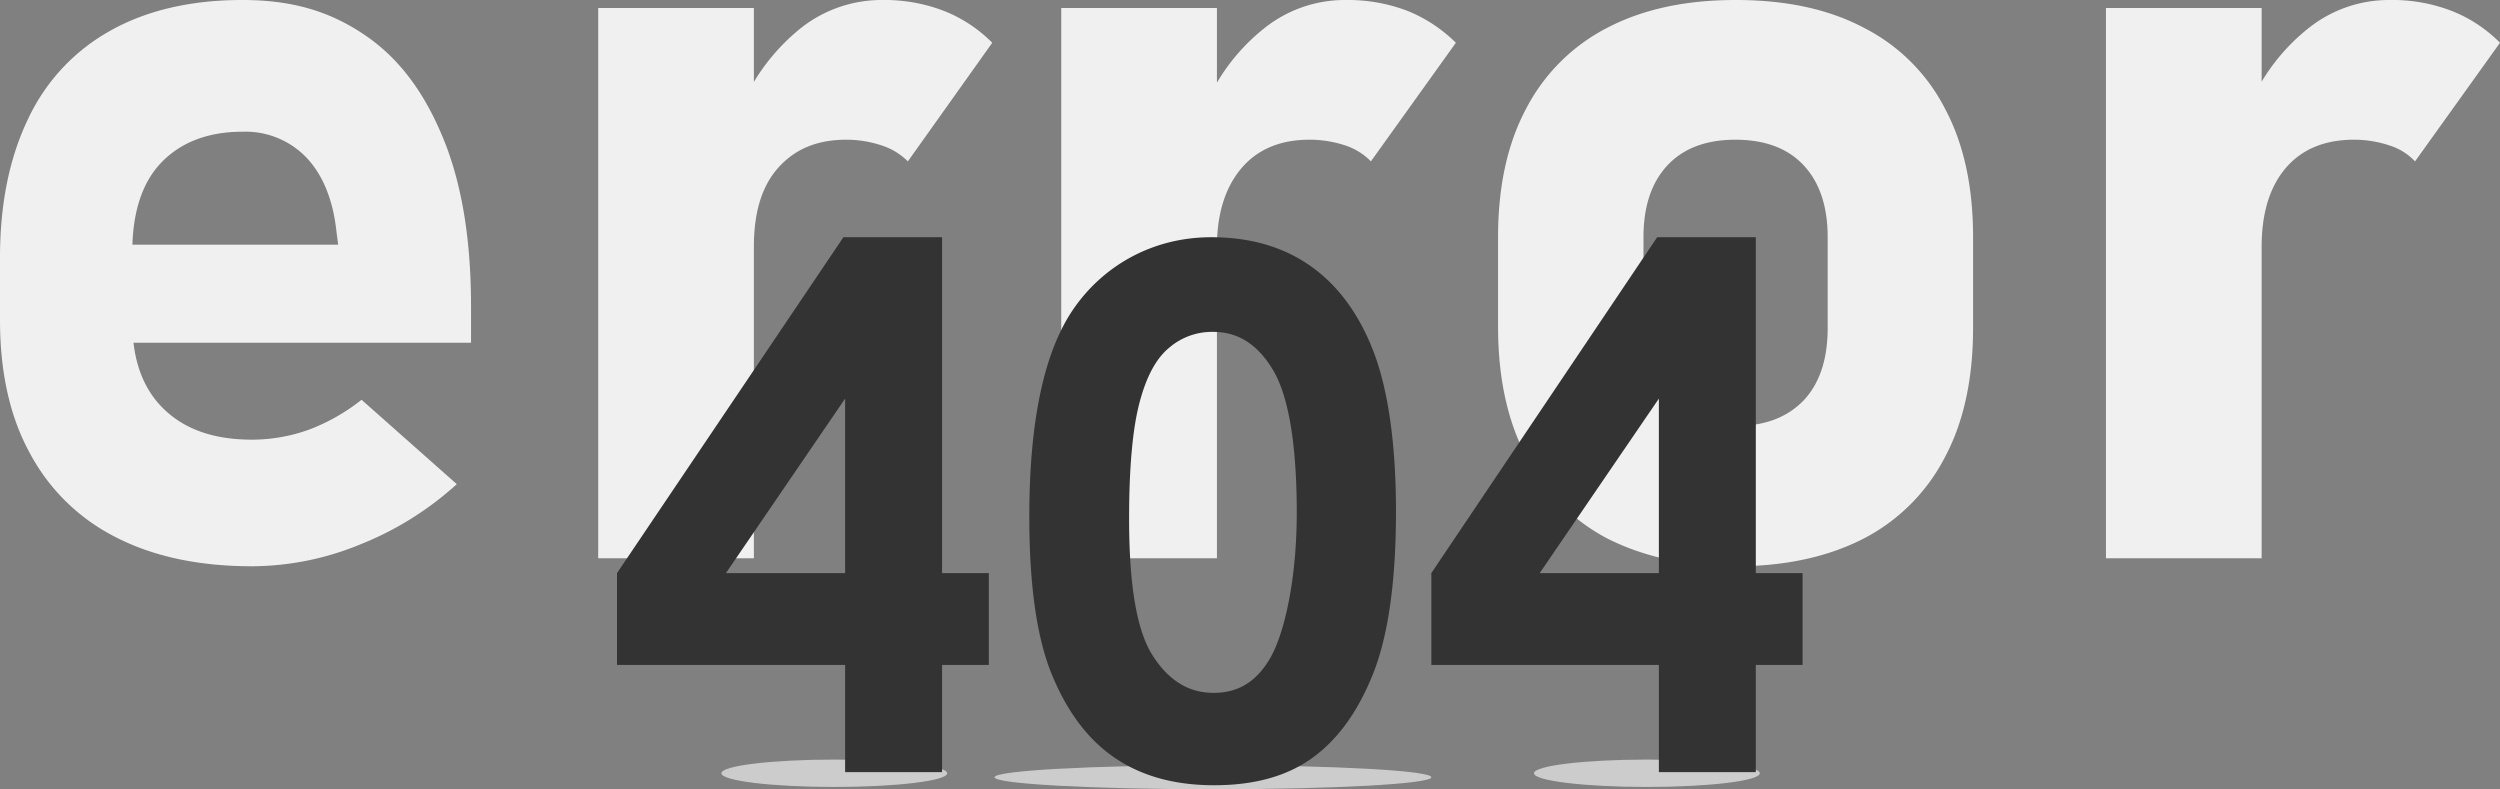 <svg id="Layer_1" data-name="Layer 1" xmlns="http://www.w3.org/2000/svg" viewBox="0 0 438.4 138.4"><rect x="0" y="0" width="438.4" height="138.4" fill="#808080" stroke="none"/><defs><style>.cls-1{fill:#f0f0f0;}.cls-2{fill:#ccc;}.cls-3{fill:#333;}</style></defs><path class="cls-1" d="M62.2,275.4a34.8,34.8,0,0,1-15.1-14.8c-3.5-6.4-5.2-14.2-5.2-23.3V226.4c0-9.6,1.7-17.7,5-24.5a34.3,34.3,0,0,1,14.5-15.4c6.3-3.5,14-5.3,23-5.3s15.6,2.1,21.7,6.3,10.5,10.4,13.7,18.4,4.7,17.7,4.7,29v6.4h-66V224.1h42.7l-.3-2.3c-.6-5.6-2.4-9.9-5.2-12.9a14.8,14.8,0,0,0-11.3-4.6c-6.1,0-10.9,1.9-14.3,5.5s-5,8.9-5,15.6v12.2c0,6.6,1.8,11.7,5.5,15.3s8.8,5.4,15.5,5.4a29.5,29.5,0,0,0,10.1-1.8,34.1,34.1,0,0,0,9.1-5.2L122,266.1a55.8,55.8,0,0,1-17,10.6,50.2,50.2,0,0,1-18.9,3.8C76.8,280.5,68.8,278.8,62.2,275.4Z" transform="translate(-41.9 -181.2)"/><path class="cls-1" d="M146.8,182.6h27.3v96.5H146.8Zm49.7,24.1a19.6,19.6,0,0,0-6.2-1c-5.2,0-9.1,1.7-12,5s-4.2,7.9-4.2,13.8l-2-25.1A35.7,35.7,0,0,1,182.5,186a22.8,22.8,0,0,1,14-4.8,29,29,0,0,1,10.9,1.9,24.7,24.7,0,0,1,8.5,5.6l-14.8,20.8A11.4,11.4,0,0,0,196.5,206.7Z" transform="translate(-41.9 -181.2)"/><path class="cls-1" d="M228,182.6h27.3v96.5H228Zm49.8,24.1a19.8,19.8,0,0,0-6.3-1c-5.1,0-9.1,1.7-11.9,5s-4.3,7.9-4.3,13.8l-1.9-25.1A34.8,34.8,0,0,1,263.8,186a22.6,22.6,0,0,1,14-4.8,29.4,29.4,0,0,1,10.9,1.9,25.7,25.7,0,0,1,8.5,5.6l-14.9,20.8A11.1,11.1,0,0,0,277.8,206.7Z" transform="translate(-41.9 -181.2)"/><path class="cls-1" d="M323.7,275.6a33.5,33.5,0,0,1-14.2-14.4c-3.3-6.3-4.9-13.9-4.9-22.7V222.8c0-8.8,1.6-16.3,4.9-22.5a33,33,0,0,1,14.2-14.2c6.3-3.3,13.8-4.9,22.6-4.9s16.3,1.6,22.5,4.9A32.5,32.5,0,0,1,383,200.3c3.3,6.2,4.9,13.7,4.9,22.5v15.9c0,8.8-1.6,16.4-4.9,22.6a33.2,33.2,0,0,1-14.2,14.3c-6.2,3.2-13.7,4.9-22.5,4.9S330,278.8,323.7,275.6Zm34.5-24.2c2.8-3,4.2-7.2,4.2-12.7V222.8q0-8.1-4.2-12.6t-12-4.5c-5.1,0-9.1,1.5-11.9,4.5s-4.2,7.2-4.2,12.6v15.9c0,5.5,1.4,9.7,4.2,12.7s6.7,4.5,11.9,4.5S355.3,254.4,358.2,251.4Z" transform="translate(-41.9 -181.2)"/><path class="cls-1" d="M411.2,182.6h27.3v96.5H411.2Zm49.7,24.1a19.6,19.6,0,0,0-6.2-1c-5.2,0-9.2,1.7-12,5s-4.2,7.9-4.2,13.8l-2-25.1A34.8,34.8,0,0,1,446.9,186a22.6,22.6,0,0,1,14-4.8,29,29,0,0,1,10.9,1.9,24.7,24.7,0,0,1,8.5,5.6l-14.9,20.8A10.4,10.4,0,0,0,460.9,206.7Z" transform="translate(-41.9 -181.2)"/><ellipse class="cls-2" cx="146.3" cy="135.6" rx="19.8" ry="2.4"/><ellipse class="cls-2" cx="288.8" cy="135.6" rx="19.8" ry="2.4"/><ellipse class="cls-2" cx="212.7" cy="136.3" rx="38.3" ry="2.1"/><path class="cls-3" d="M189.8,222.8h17.3v58.9h8.2v16.1h-8.2v18.8h-17V297.8h-40V281.7Zm.3,58.9V251.1l-20.9,30.6Z" transform="translate(-41.9 -181.2)"/><path class="cls-3" d="M254.3,222.8c6.7,0,12.4,1.6,17.2,4.9s8.6,8.3,11.2,15,4,16.2,4,28.2-1.3,21.6-4,28.4-6.3,11.7-10.8,14.9-10.2,4.7-17.1,4.7-12.7-1.6-17.4-4.8-8.3-8-11-14.5-4-15.8-4-27.8c0-16.8,2.6-29,7.8-36.5S244,222.8,254.3,222.8Zm.4,16.6a11.5,11.5,0,0,0-7.8,2.8c-2.3,1.9-4,5.1-5.2,9.7s-1.8,11.4-1.8,20.2c0,11.6,1.3,19.6,4.1,24s6.3,6.6,10.7,6.6,7.6-2,10-6.2,4.6-13.6,4.6-25.4-1.4-20.3-4.1-24.9S259,239.4,254.7,239.4Z" transform="translate(-41.9 -181.2)"/><path class="cls-3" d="M332.5,222.8h17.3v58.9H358v16.1h-8.2v18.8h-17V297.8H292.9V281.7Zm.3,58.9V251.1l-20.9,30.6Z" transform="translate(-41.9 -181.2)"/></svg>